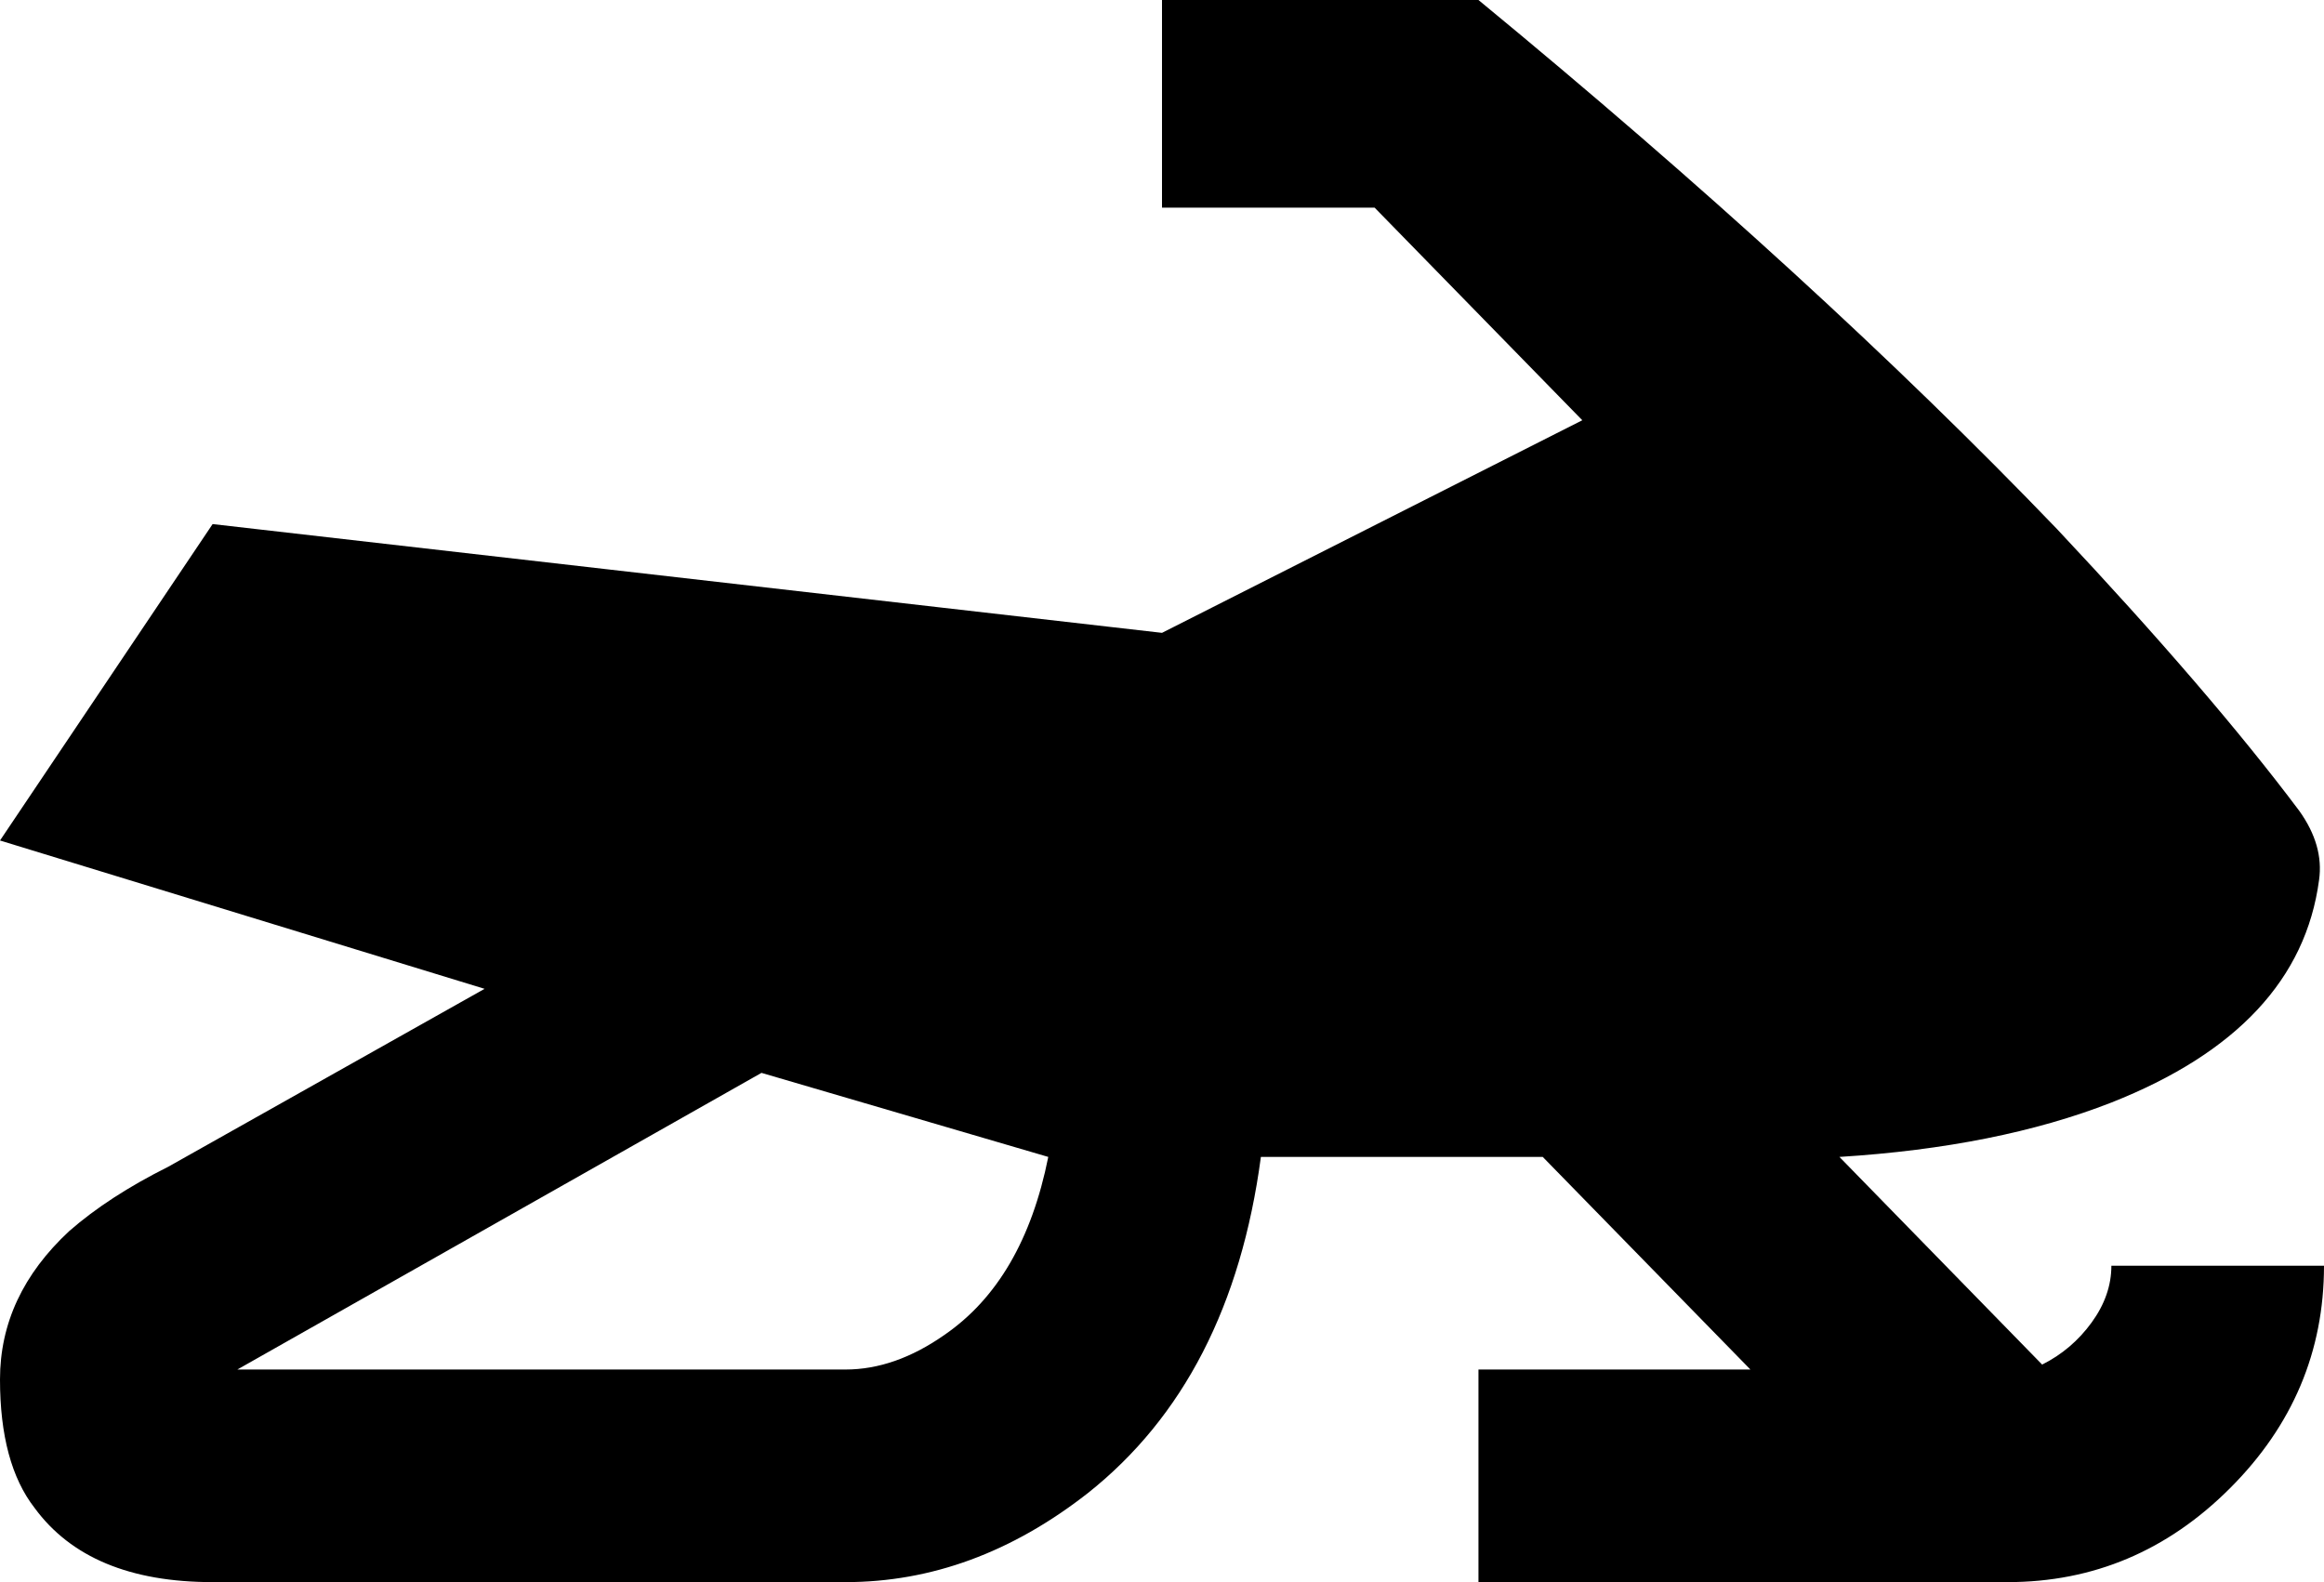 <svg xmlns="http://www.w3.org/2000/svg" viewBox="21 21 470 320">
      <g transform="scale(1 -1) translate(0 -362)">
        <path d="M434 65 393 107Q425 109 448 118Q486 133 490 163Q491 170 486 177Q468 201 437 234Q388 285 320 341H256V299H299L341 256L256 213L64 235L21 171L119 141L55 105Q43 99 35 92Q21 79 21.0 62.0Q21 45 28 36Q39 21 64 21H192Q218 21 241 39Q270 62 276 107H333L375 64H320V21H427Q453 21 472.0 40.0Q491 59 491 85H448Q448 79 444.0 73.5Q440 68 434 65ZM192 64H69L175 124L233 107Q228 82 212 71Q202 64 192 64Z" />
      </g>
    </svg>